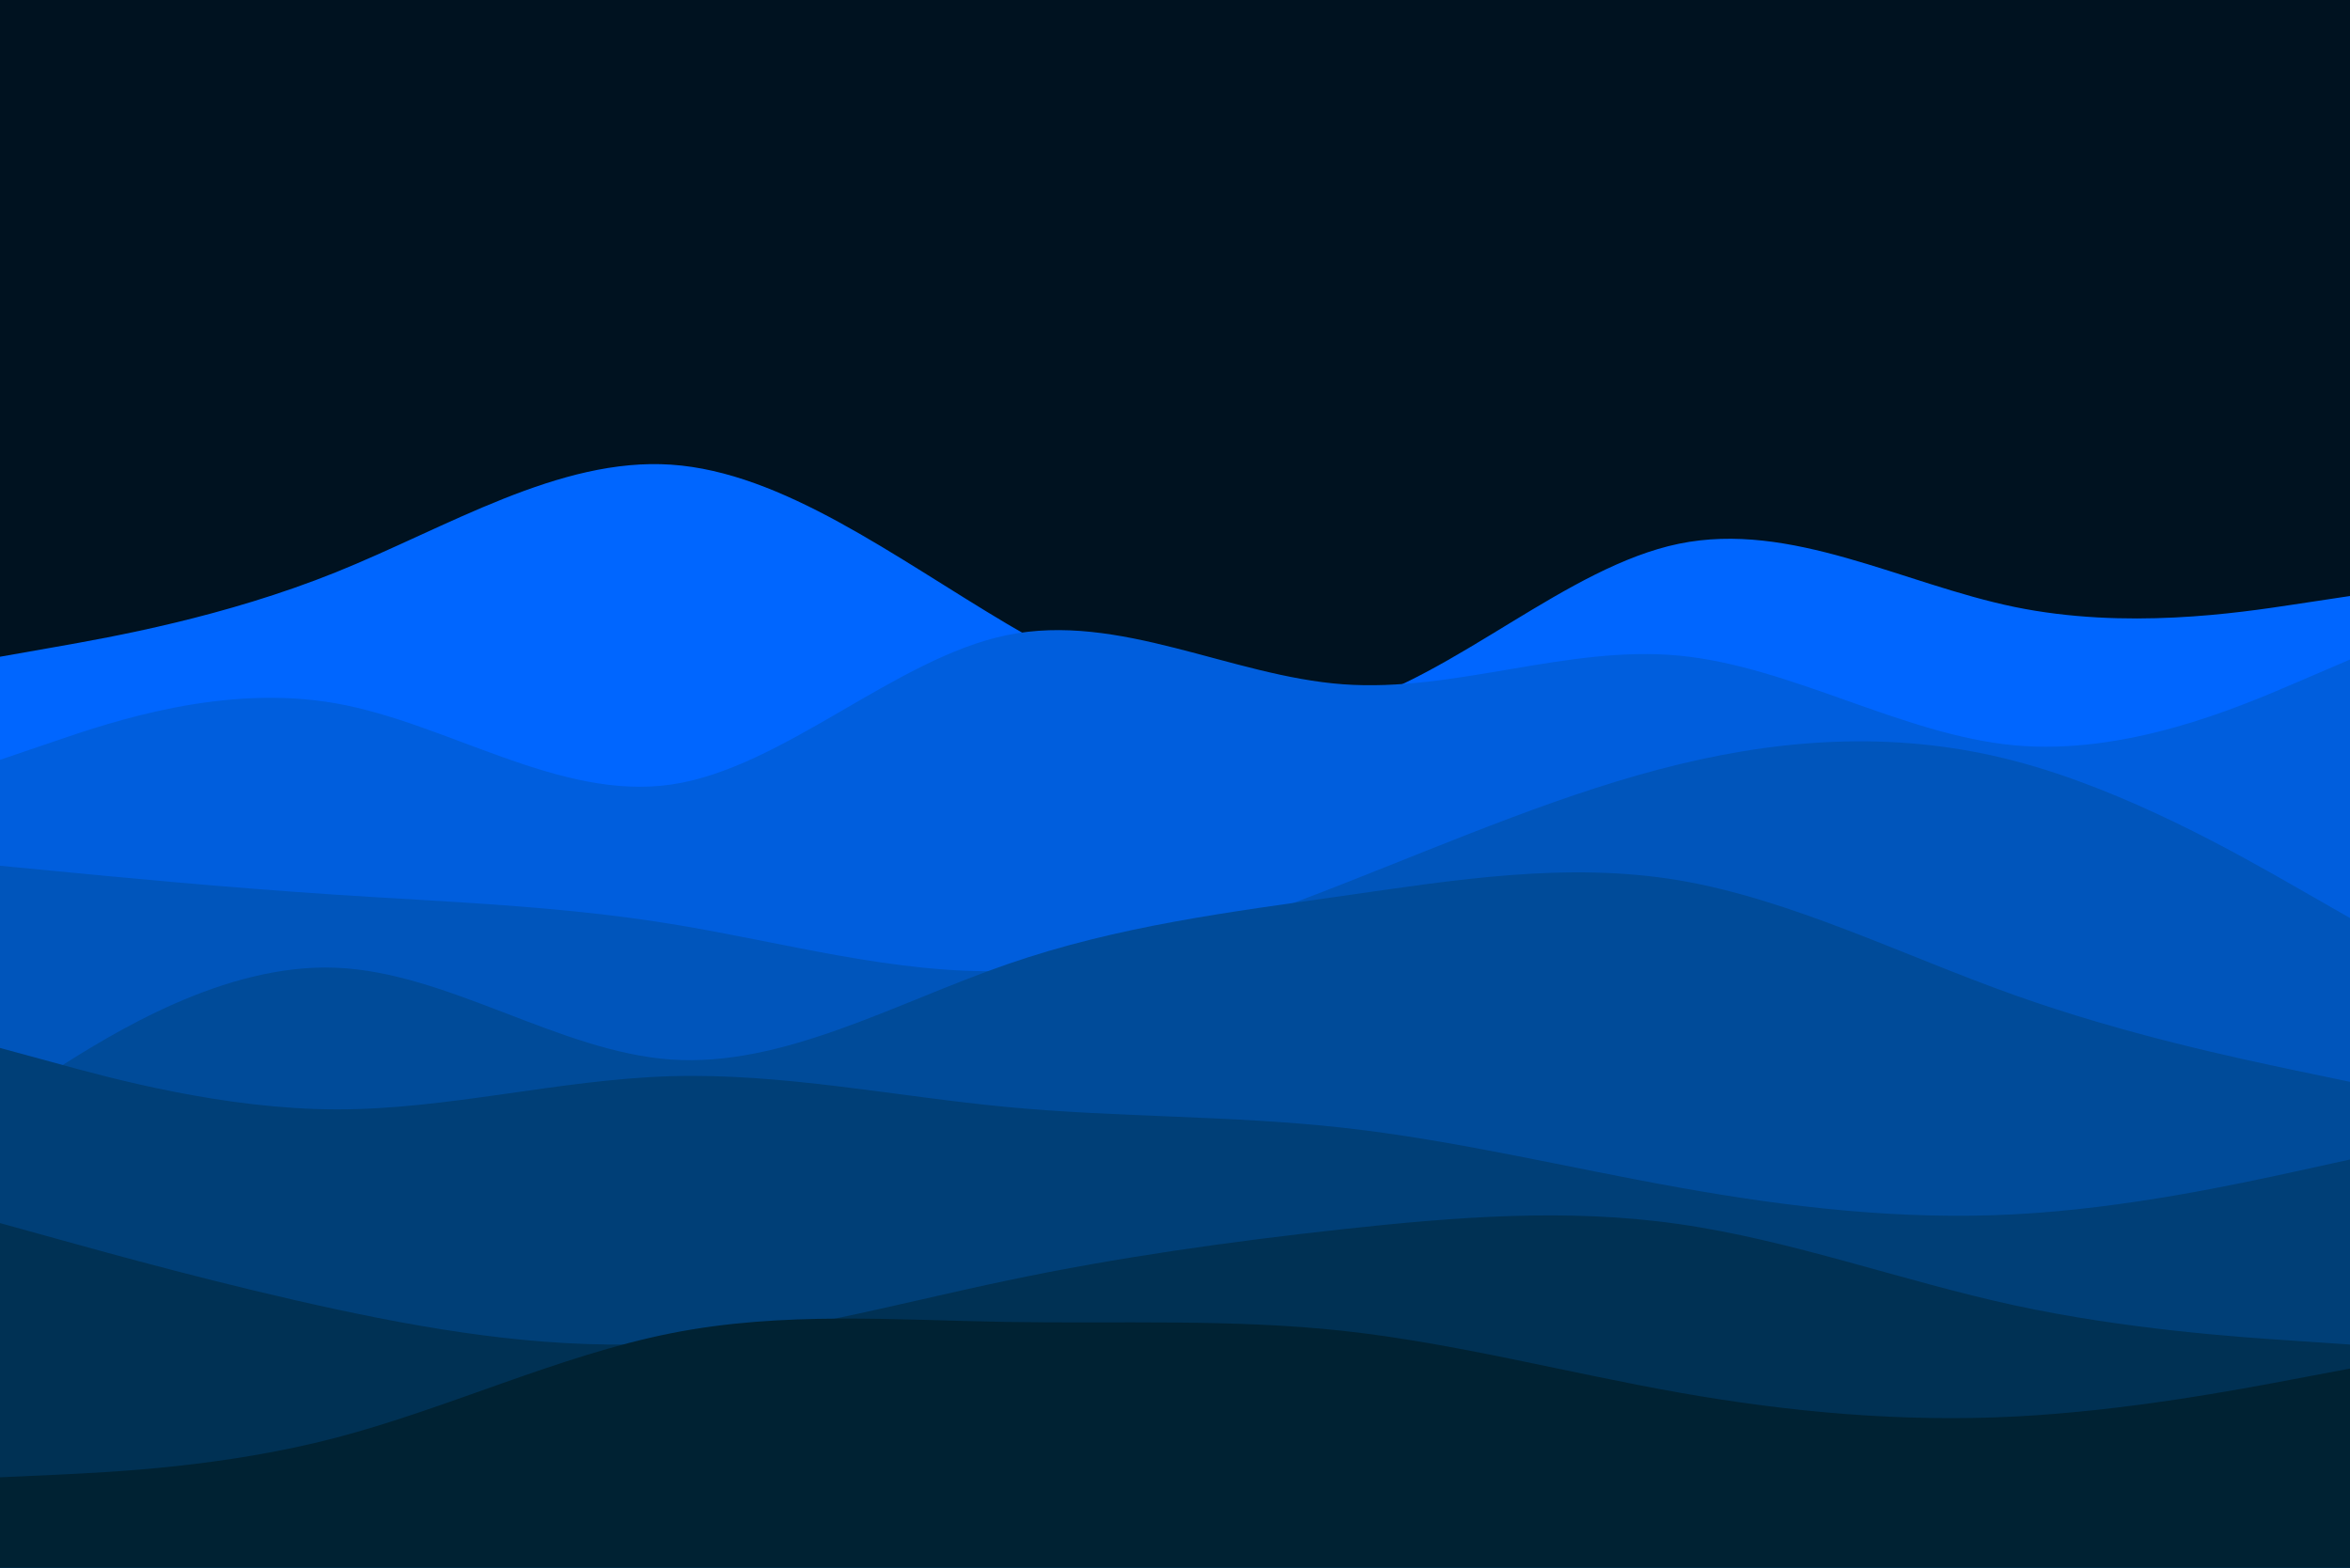 <svg id="visual" viewBox="0 0 1664 1110" width="1664" height="1110" xmlns="http://www.w3.org/2000/svg" xmlns:xlink="http://www.w3.org/1999/xlink" version="1.1"><rect x="0" y="0" width="1664" height="1110" fill="#001220"></rect><path d="M0 465L39.7 458C79.3 451 158.7 437 237.8 405.2C317 373.3 396 323.7 475.2 329C554.3 334.3 633.7 394.7 713 441.7C792.3 488.7 871.7 522.3 951 500.5C1030.3 478.7 1109.7 401.3 1188.8 385C1268 368.7 1347 413.3 1426.2 429.7C1505.3 446 1584.7 434 1624.3 428L1664 422L1664 1111L1624.3 1111C1584.7 1111 1505.3 1111 1426.2 1111C1347 1111 1268 1111 1188.8 1111C1109.7 1111 1030.3 1111 951 1111C871.7 1111 792.3 1111 713 1111C633.7 1111 554.3 1111 475.2 1111C396 1111 317 1111 237.8 1111C158.7 1111 79.3 1111 39.7 1111L0 1111Z" fill="#0066ff"></path><path d="M0 538L39.7 524.5C79.3 511 158.7 484 237.8 498C317 512 396 567 475.2 555.5C554.3 544 633.7 466 713 449.7C792.3 433.3 871.7 478.7 951 484.5C1030.3 490.3 1109.7 456.7 1188.8 464.2C1268 471.7 1347 520.3 1426.2 527.7C1505.3 535 1584.7 501 1624.3 484L1664 467L1664 1111L1624.3 1111C1584.7 1111 1505.3 1111 1426.2 1111C1347 1111 1268 1111 1188.8 1111C1109.7 1111 1030.3 1111 951 1111C871.7 1111 792.3 1111 713 1111C633.7 1111 554.3 1111 475.2 1111C396 1111 317 1111 237.8 1111C158.7 1111 79.3 1111 39.7 1111L0 1111Z" fill="#005edd"></path><path d="M0 613L39.7 616.8C79.3 620.7 158.7 628.3 237.8 633.5C317 638.7 396 641.3 475.2 654.2C554.3 667 633.7 690 713 687.5C792.3 685 871.7 657 951 625.8C1030.3 594.7 1109.7 560.3 1188.8 541.2C1268 522 1347 518 1426.2 538.7C1505.3 559.3 1584.7 604.7 1624.3 627.3L1664 650L1664 1111L1624.3 1111C1584.7 1111 1505.3 1111 1426.2 1111C1347 1111 1268 1111 1188.8 1111C1109.7 1111 1030.3 1111 951 1111C871.7 1111 792.3 1111 713 1111C633.7 1111 554.3 1111 475.2 1111C396 1111 317 1111 237.8 1111C158.7 1111 79.3 1111 39.7 1111L0 1111Z" fill="#0055bb"></path><path d="M0 782L39.7 757C79.3 732 158.7 682 237.8 685.2C317 688.3 396 744.7 475.2 750.2C554.3 755.7 633.7 710.3 713 682.8C792.3 655.3 871.7 645.7 951 634.3C1030.3 623 1109.7 610 1188.8 623.3C1268 636.7 1347 676.3 1426.2 704.5C1505.3 732.7 1584.7 749.3 1624.3 757.7L1664 766L1664 1111L1624.3 1111C1584.7 1111 1505.3 1111 1426.2 1111C1347 1111 1268 1111 1188.8 1111C1109.7 1111 1030.3 1111 951 1111C871.7 1111 792.3 1111 713 1111C633.7 1111 554.3 1111 475.2 1111C396 1111 317 1111 237.8 1111C158.7 1111 79.3 1111 39.7 1111L0 1111Z" fill="#004b99"></path><path d="M0 742L39.7 752.8C79.3 763.7 158.7 785.3 237.8 785.5C317 785.7 396 764.3 475.2 762C554.3 759.7 633.7 776.3 713 783.8C792.3 791.3 871.7 789.7 951 798.5C1030.3 807.3 1109.7 826.7 1188.8 840.8C1268 855 1347 864 1426.2 859.8C1505.3 855.7 1584.7 838.3 1624.3 829.7L1664 821L1664 1111L1624.3 1111C1584.7 1111 1505.3 1111 1426.2 1111C1347 1111 1268 1111 1188.8 1111C1109.7 1111 1030.3 1111 951 1111C871.7 1111 792.3 1111 713 1111C633.7 1111 554.3 1111 475.2 1111C396 1111 317 1111 237.8 1111C158.7 1111 79.3 1111 39.7 1111L0 1111Z" fill="#003f77"></path><path d="M0 866L39.7 877C79.3 888 158.7 910 237.8 927C317 944 396 956 475.2 950.8C554.3 945.7 633.7 923.3 713 906.7C792.3 890 871.7 879 951 870.3C1030.3 861.7 1109.7 855.3 1188.8 866.7C1268 878 1347 907 1426.2 924.2C1505.3 941.3 1584.7 946.7 1624.3 949.3L1664 952L1664 1111L1624.3 1111C1584.7 1111 1505.3 1111 1426.2 1111C1347 1111 1268 1111 1188.8 1111C1109.7 1111 1030.3 1111 951 1111C871.7 1111 792.3 1111 713 1111C633.7 1111 554.3 1111 475.2 1111C396 1111 317 1111 237.8 1111C158.7 1111 79.3 1111 39.7 1111L0 1111Z" fill="#003154"></path><path d="M0 1046L39.7 1044.2C79.3 1042.3 158.7 1038.7 237.8 1018C317 997.3 396 959.7 475.2 944C554.3 928.3 633.7 934.7 713 936C792.3 937.3 871.7 933.7 951 942.3C1030.3 951 1109.7 972 1188.8 986C1268 1000 1347 1007 1426.2 1003C1505.3 999 1584.7 984 1624.3 976.5L1664 969L1664 1111L1624.3 1111C1584.7 1111 1505.3 1111 1426.2 1111C1347 1111 1268 1111 1188.8 1111C1109.7 1111 1030.3 1111 951 1111C871.7 1111 792.3 1111 713 1111C633.7 1111 554.3 1111 475.2 1111C396 1111 317 1111 237.8 1111C158.7 1111 79.3 1111 39.7 1111L0 1111Z" fill="#002233"></path></svg>
